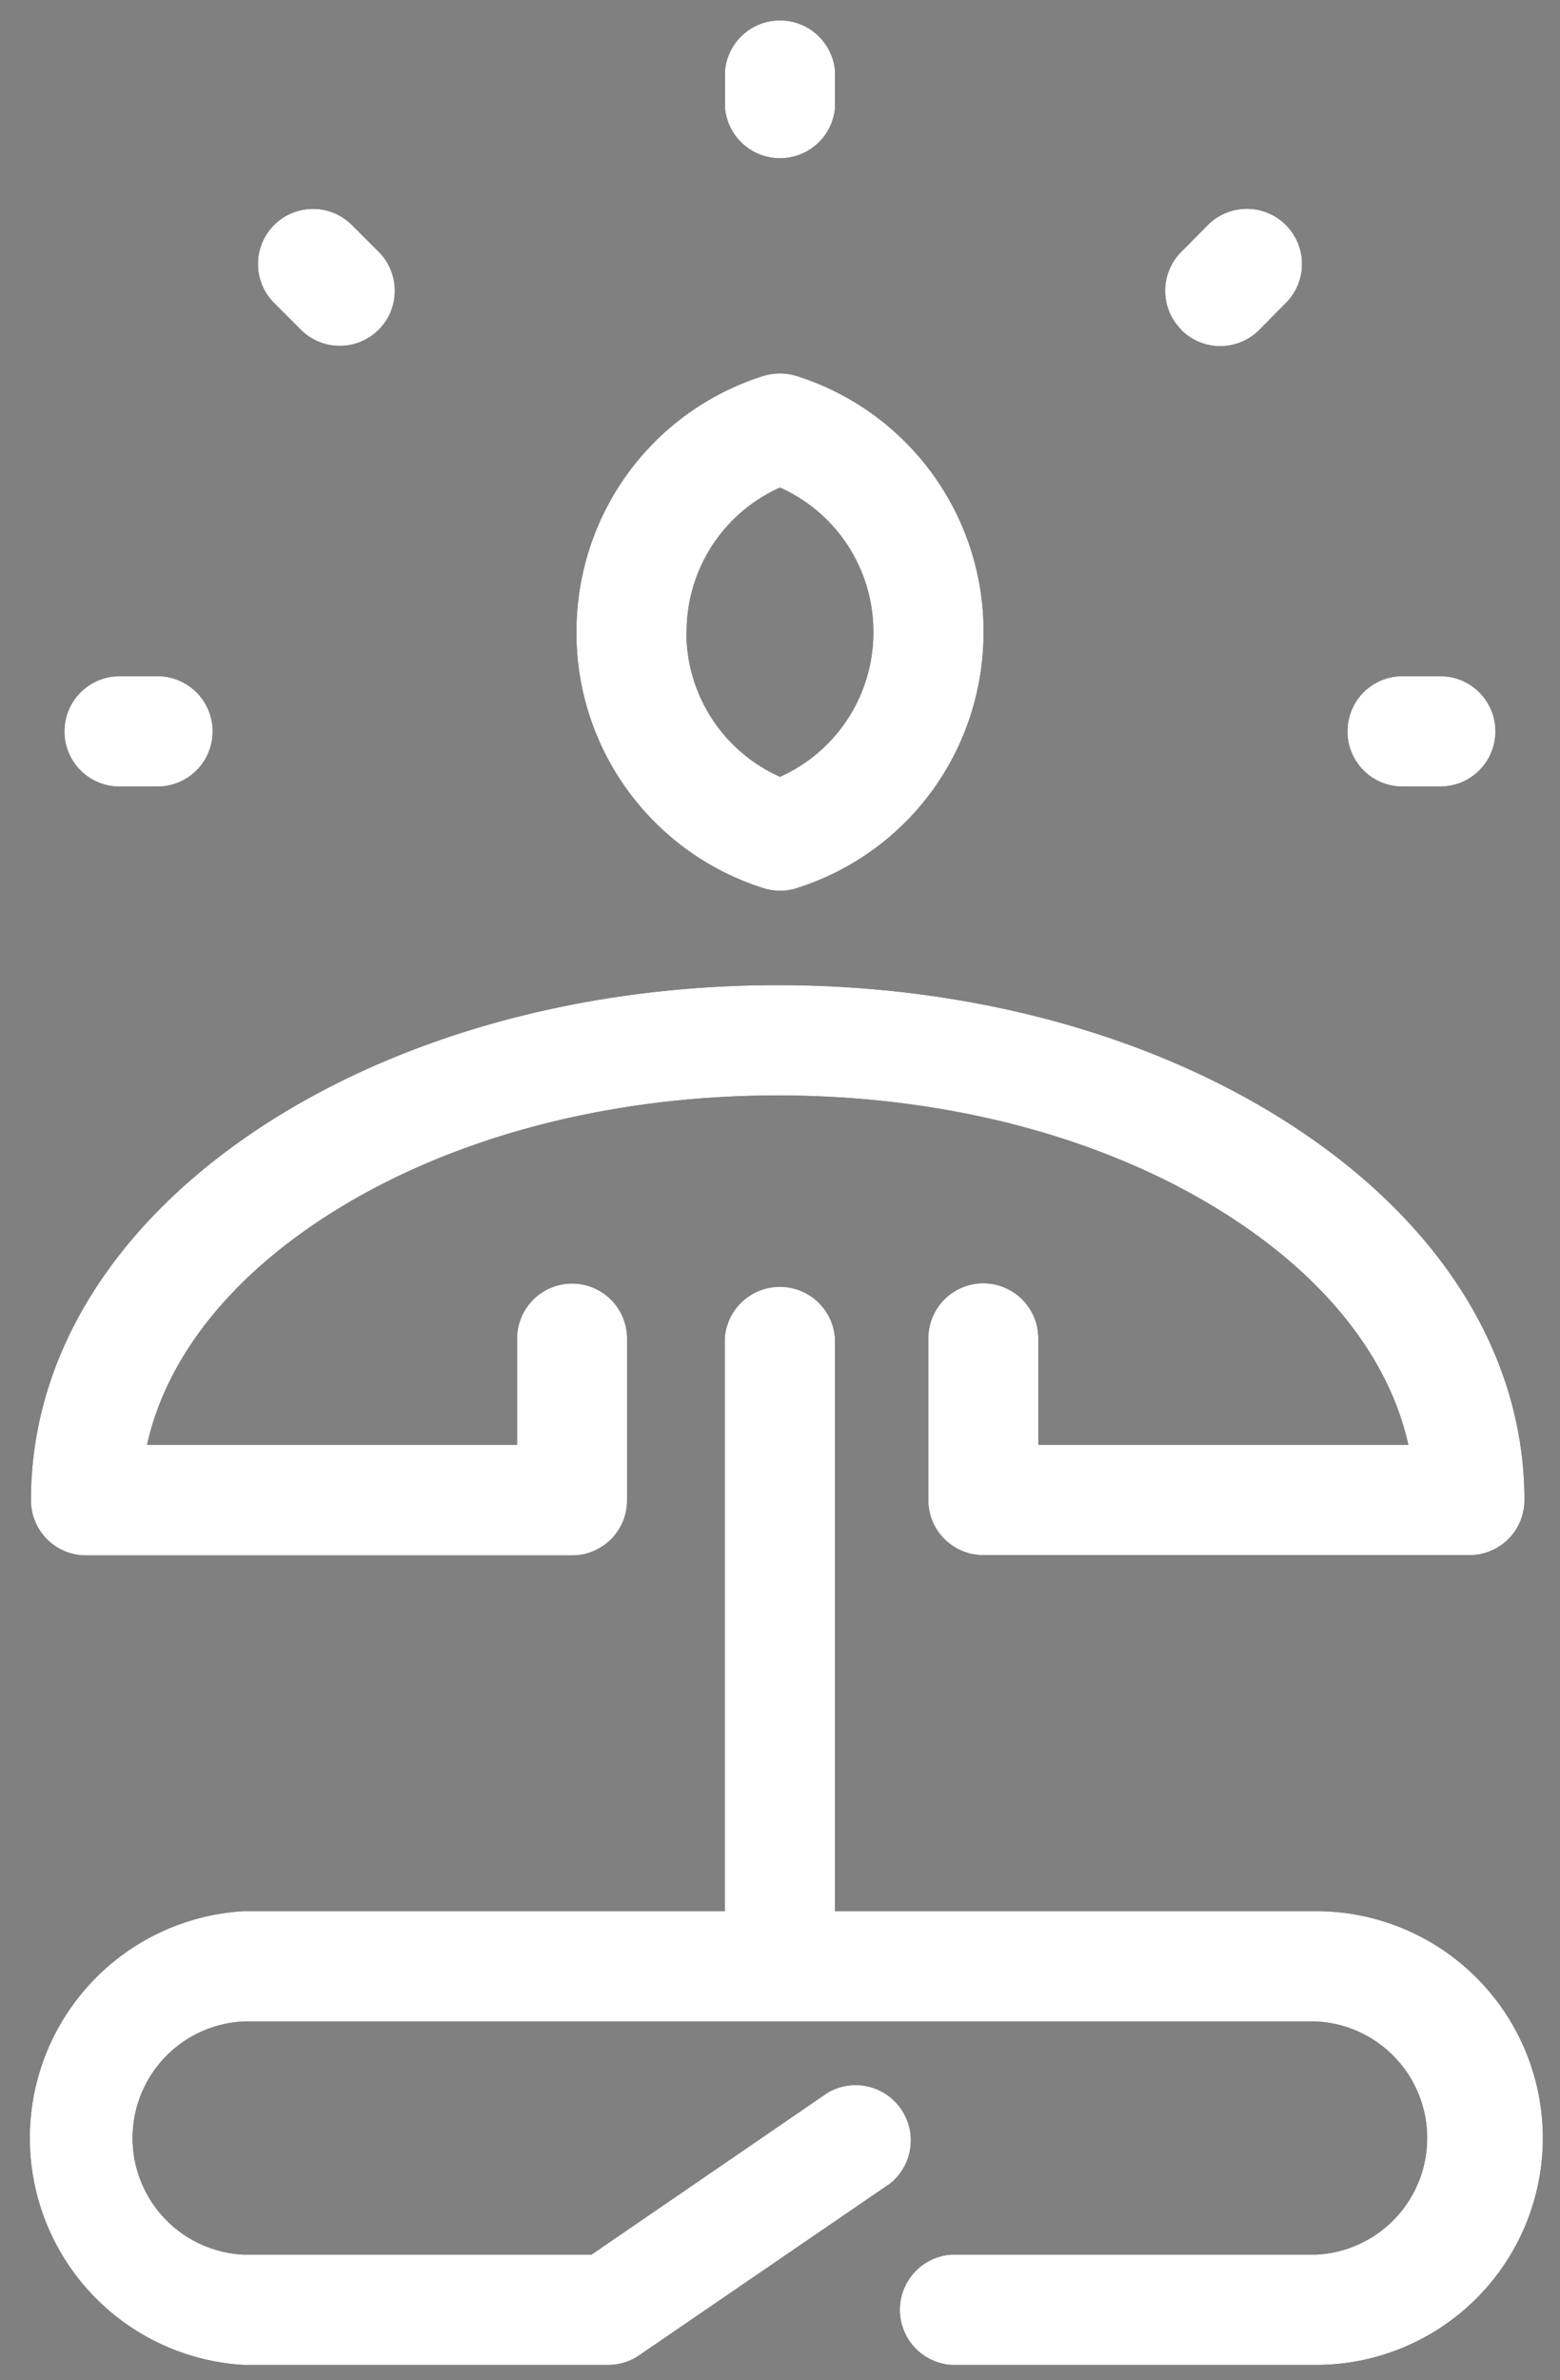 <svg xmlns="http://www.w3.org/2000/svg" width="61" height="93" viewBox="0 0 61 93"><rect x="0" y="0" width="61" height="93" fill="#808080" stroke="none"/><path d="M22.54 24.7c0-4.6 2.93-8.62 7.3-10.01.43-.13.89-.13 1.31 0a10.46 10.46 0 0 1 7.31 10c0 4.6-2.93 8.62-7.3 10.01a2.15 2.15 0 0 1-1.31 0 10.46 10.46 0 0 1-7.31-10zm4.3 0a6.17 6.17 0 0 0 3.66 5.65 6.17 6.17 0 0 0 3.65-5.65 6.16 6.16 0 0 0-3.65-5.65 6.16 6.16 0 0 0-3.65 5.65zm25.85 3.88c0-1.2.96-2.16 2.15-2.16h1.48a2.15 2.15 0 1 1 0 4.31h-1.48a2.15 2.15 0 0 1-2.15-2.15zm-6.5-15.7a2.15 2.15 0 0 1 0-3.04l1.04-1.05a2.15 2.15 0 1 1 3.05 3.05l-1.04 1.05a2.15 2.15 0 0 1-3.05 0zM28.35 4.23V2.75a2.16 2.16 0 0 1 4.3 0v1.48a2.16 2.16 0 0 1-4.3 0zm31.98 79.3a8.87 8.87 0 0 1-8.86 8.87H37.2a2.16 2.16 0 0 1 0-4.31h14.26a4.56 4.56 0 0 0 0-9.11H9.53a4.56 4.56 0 0 0 0 9.11h13.6l9.24-6.33a2.16 2.16 0 0 1 2.44 3.55L25 92.02c-.36.25-.79.38-1.22.38H9.53a8.88 8.88 0 0 1 0-17.73h18.81V52.29a2.16 2.16 0 0 1 4.31 0v22.38h18.82a8.87 8.87 0 0 1 8.86 8.86zM1.21 58.61c0-5.55 3.16-10.7 8.88-14.5 5.46-3.62 12.68-5.62 20.32-5.62 7.65 0 14.86 2 20.32 5.62 5.73 3.8 8.88 8.95 8.88 14.5 0 1.19-.96 2.15-2.15 2.15h-19a2.15 2.15 0 0 1-2.16-2.15v-6.32a2.15 2.15 0 1 1 4.3 0v4.16h14.47c-.72-3.25-3.04-6.3-6.73-8.75-4.76-3.16-11.12-4.9-17.93-4.9-6.8 0-13.17 1.74-17.93 4.9-3.69 2.45-6.01 5.5-6.73 8.75h14.47V52.3a2.15 2.15 0 1 1 4.3 0v6.32c0 1.19-.96 2.15-2.15 2.15h-19a2.15 2.15 0 0 1-2.16-2.15zm1.31-30.03c0-1.2.97-2.16 2.16-2.16h1.48a2.15 2.15 0 1 1 0 4.31H4.68a2.15 2.15 0 0 1-2.16-2.15zm9.24-15.7a2.15 2.15 0 1 0 3.05-3.04l-1.05-1.05a2.15 2.15 0 1 0-3.04 3.05z"/><path fill="#fff" d="M22.54 24.7c0-4.6 2.93-8.62 7.3-10.01.43-.13.89-.13 1.31 0a10.46 10.46 0 0 1 7.31 10c0 4.6-2.93 8.62-7.3 10.01a2.15 2.15 0 0 1-1.31 0 10.46 10.46 0 0 1-7.31-10zm4.3 0a6.17 6.17 0 0 0 3.66 5.65 6.17 6.17 0 0 0 3.65-5.65 6.16 6.16 0 0 0-3.65-5.65 6.16 6.16 0 0 0-3.65 5.65zm25.85 3.88c0-1.2.96-2.16 2.15-2.16h1.48a2.15 2.15 0 1 1 0 4.31h-1.48a2.15 2.15 0 0 1-2.15-2.15zm-6.5-15.7a2.15 2.15 0 0 1 0-3.04l1.04-1.05a2.15 2.15 0 1 1 3.05 3.05l-1.04 1.05a2.15 2.15 0 0 1-3.05 0zM28.35 4.23V2.75a2.16 2.16 0 0 1 4.3 0v1.48a2.16 2.16 0 0 1-4.3 0zm31.98 79.3a8.87 8.87 0 0 1-8.86 8.87H37.2a2.16 2.16 0 0 1 0-4.31h14.26a4.56 4.56 0 0 0 0-9.11H9.53a4.56 4.56 0 0 0 0 9.11h13.6l9.24-6.33a2.16 2.16 0 0 1 2.44 3.55L25 92.02c-.36.25-.79.38-1.22.38H9.53a8.88 8.88 0 0 1 0-17.73h18.81V52.29a2.16 2.16 0 0 1 4.31 0v22.38h18.82a8.87 8.87 0 0 1 8.86 8.86zM1.21 58.61c0-5.55 3.16-10.7 8.88-14.5 5.46-3.62 12.68-5.62 20.32-5.62 7.65 0 14.86 2 20.32 5.62 5.73 3.8 8.88 8.95 8.88 14.5 0 1.19-.96 2.15-2.15 2.15h-19a2.15 2.15 0 0 1-2.16-2.15v-6.32a2.15 2.15 0 1 1 4.3 0v4.16h14.47c-.72-3.25-3.04-6.3-6.73-8.75-4.76-3.16-11.12-4.9-17.93-4.9-6.8 0-13.17 1.74-17.93 4.9-3.69 2.45-6.01 5.5-6.73 8.75h14.47V52.3a2.15 2.15 0 1 1 4.3 0v6.32c0 1.19-.96 2.15-2.15 2.15h-19a2.15 2.15 0 0 1-2.16-2.15zm1.31-30.03c0-1.2.97-2.16 2.16-2.16h1.48a2.15 2.15 0 1 1 0 4.31H4.68a2.15 2.15 0 0 1-2.16-2.15zm9.24-15.7a2.15 2.15 0 1 0 3.05-3.04l-1.05-1.05a2.15 2.15 0 1 0-3.04 3.05z"/></svg>